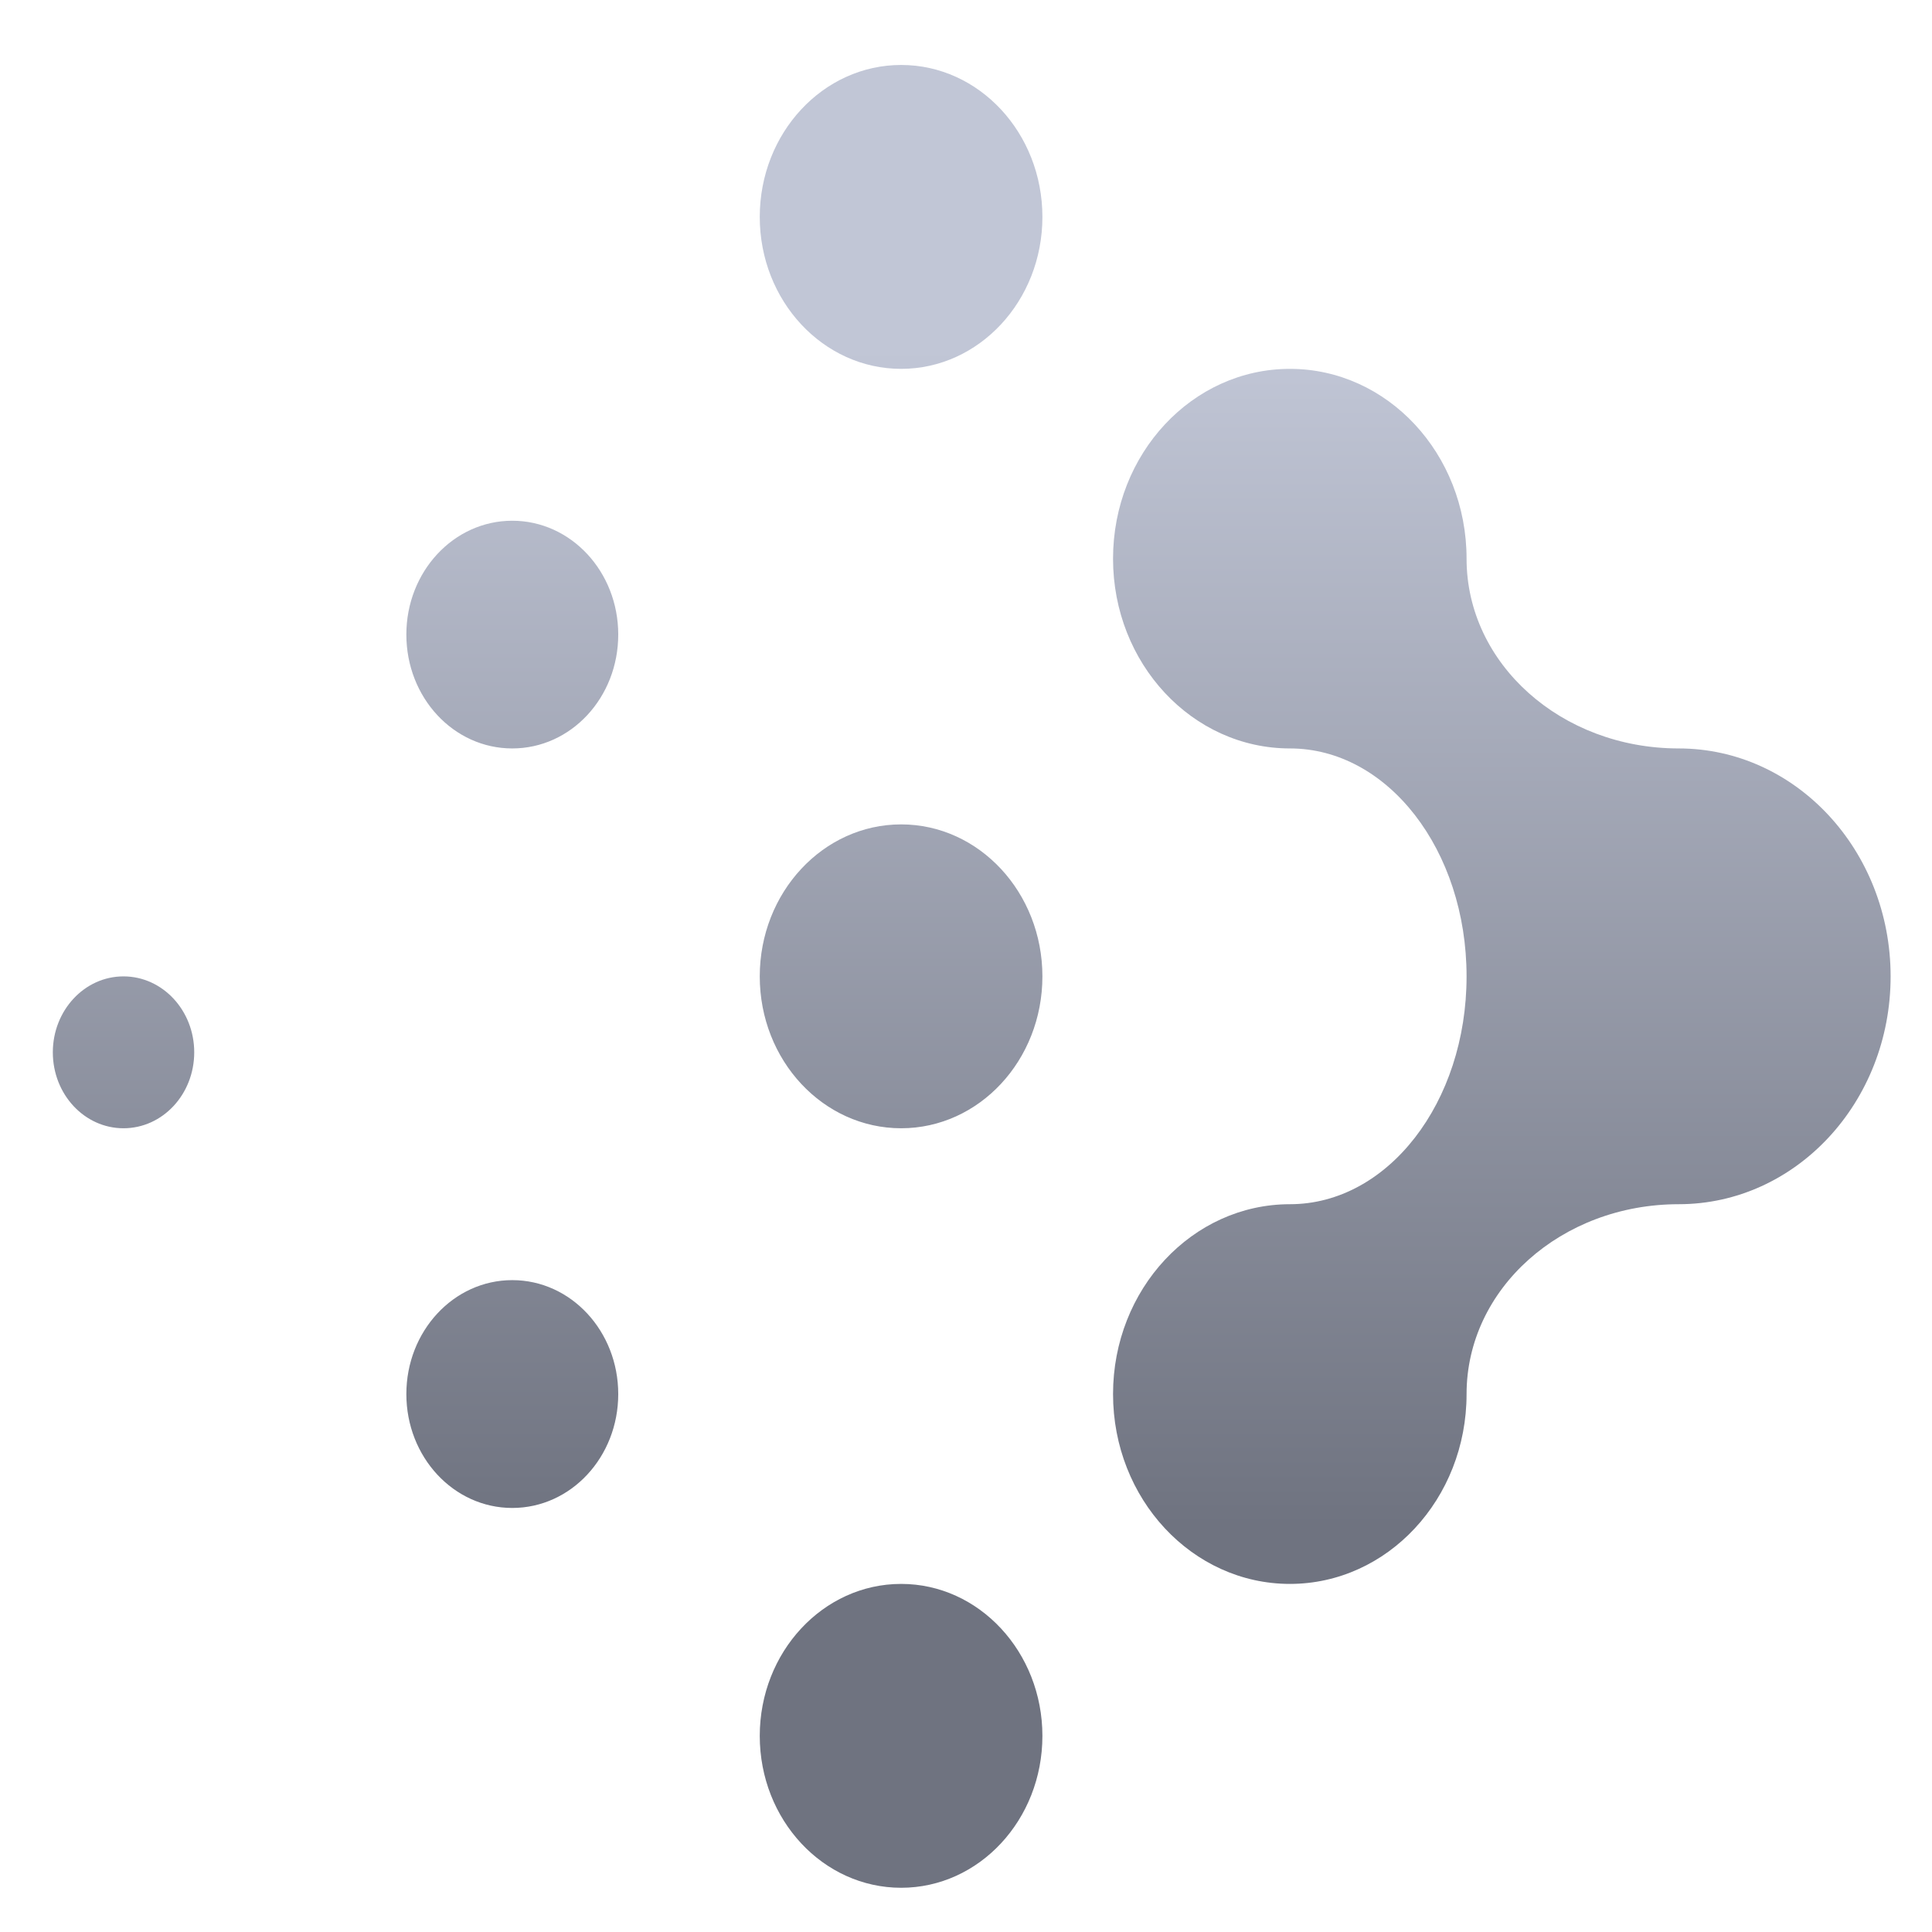 <svg xmlns="http://www.w3.org/2000/svg" xmlns:xlink="http://www.w3.org/1999/xlink" width="64" height="64" viewBox="0 0 64 64" version="1.1"><defs><linearGradient id="linear0" gradientUnits="userSpaceOnUse" x1="0" y1="0" x2="0" y2="1" gradientTransform="matrix(61.116,0,0,39.049,0.505,11.537)"><stop offset="0" style="stop-color:#c1c6d6;stop-opacity:1;"/><stop offset="1" style="stop-color:#6f7380;stop-opacity:1;"/></linearGradient></defs><g id="surface1"><path style=" stroke:none;fill-rule:nonzero;fill:url(#linear0);" d="M 29.852 2.152 C 27.266 2.152 25.168 4.406 25.168 7.188 C 25.168 9.965 27.266 12.219 29.852 12.219 C 32.434 12.219 34.531 9.965 34.531 7.188 C 34.531 4.406 32.434 2.152 29.852 2.152 Z M 42.73 12.219 C 39.496 12.219 36.871 15.031 36.871 18.508 C 36.871 21.98 39.496 24.793 42.73 24.793 C 45.969 24.793 48.582 28.16 48.582 32.344 C 48.582 36.527 45.969 39.891 42.73 39.891 C 39.496 39.891 36.871 42.707 36.871 46.18 C 36.871 49.656 39.496 52.469 42.73 52.469 C 45.961 52.469 48.582 49.656 48.582 46.18 C 48.582 42.695 51.719 39.891 55.609 39.891 C 59.488 39.891 62.629 36.516 62.629 32.344 C 62.629 28.176 59.488 24.793 55.609 24.793 C 51.719 24.793 48.582 21.988 48.582 18.508 C 48.582 15.031 45.961 12.219 42.73 12.219 Z M 16.969 17.25 C 15.027 17.25 13.461 18.938 13.461 21.02 C 13.461 23.109 15.027 24.793 16.969 24.793 C 18.914 24.793 20.48 23.109 20.48 21.02 C 20.48 18.938 18.914 17.25 16.969 17.25 Z M 29.852 27.309 C 27.266 27.309 25.168 29.566 25.168 32.344 C 25.168 35.125 27.266 37.375 29.852 37.375 C 32.434 37.375 34.531 35.125 34.531 32.344 C 34.531 29.566 32.434 27.309 29.852 27.309 Z M 4.09 32.344 C 2.797 32.344 1.75 33.473 1.75 34.859 C 1.75 36.25 2.797 37.375 4.09 37.375 C 5.387 37.375 6.434 36.25 6.434 34.859 C 6.434 33.473 5.387 32.344 4.09 32.344 Z M 16.969 42.406 C 15.027 42.406 13.461 44.098 13.461 46.18 C 13.461 48.266 15.027 49.953 16.969 49.953 C 18.914 49.953 20.48 48.266 20.48 46.18 C 20.48 44.098 18.914 42.406 16.969 42.406 Z M 29.852 52.469 C 27.266 52.469 25.168 54.727 25.168 57.504 C 25.168 60.285 27.266 62.535 29.852 62.535 C 32.434 62.535 34.531 60.285 34.531 57.504 C 34.531 54.727 32.434 52.469 29.852 52.469 Z M 29.852 52.469 "/></g></svg>
